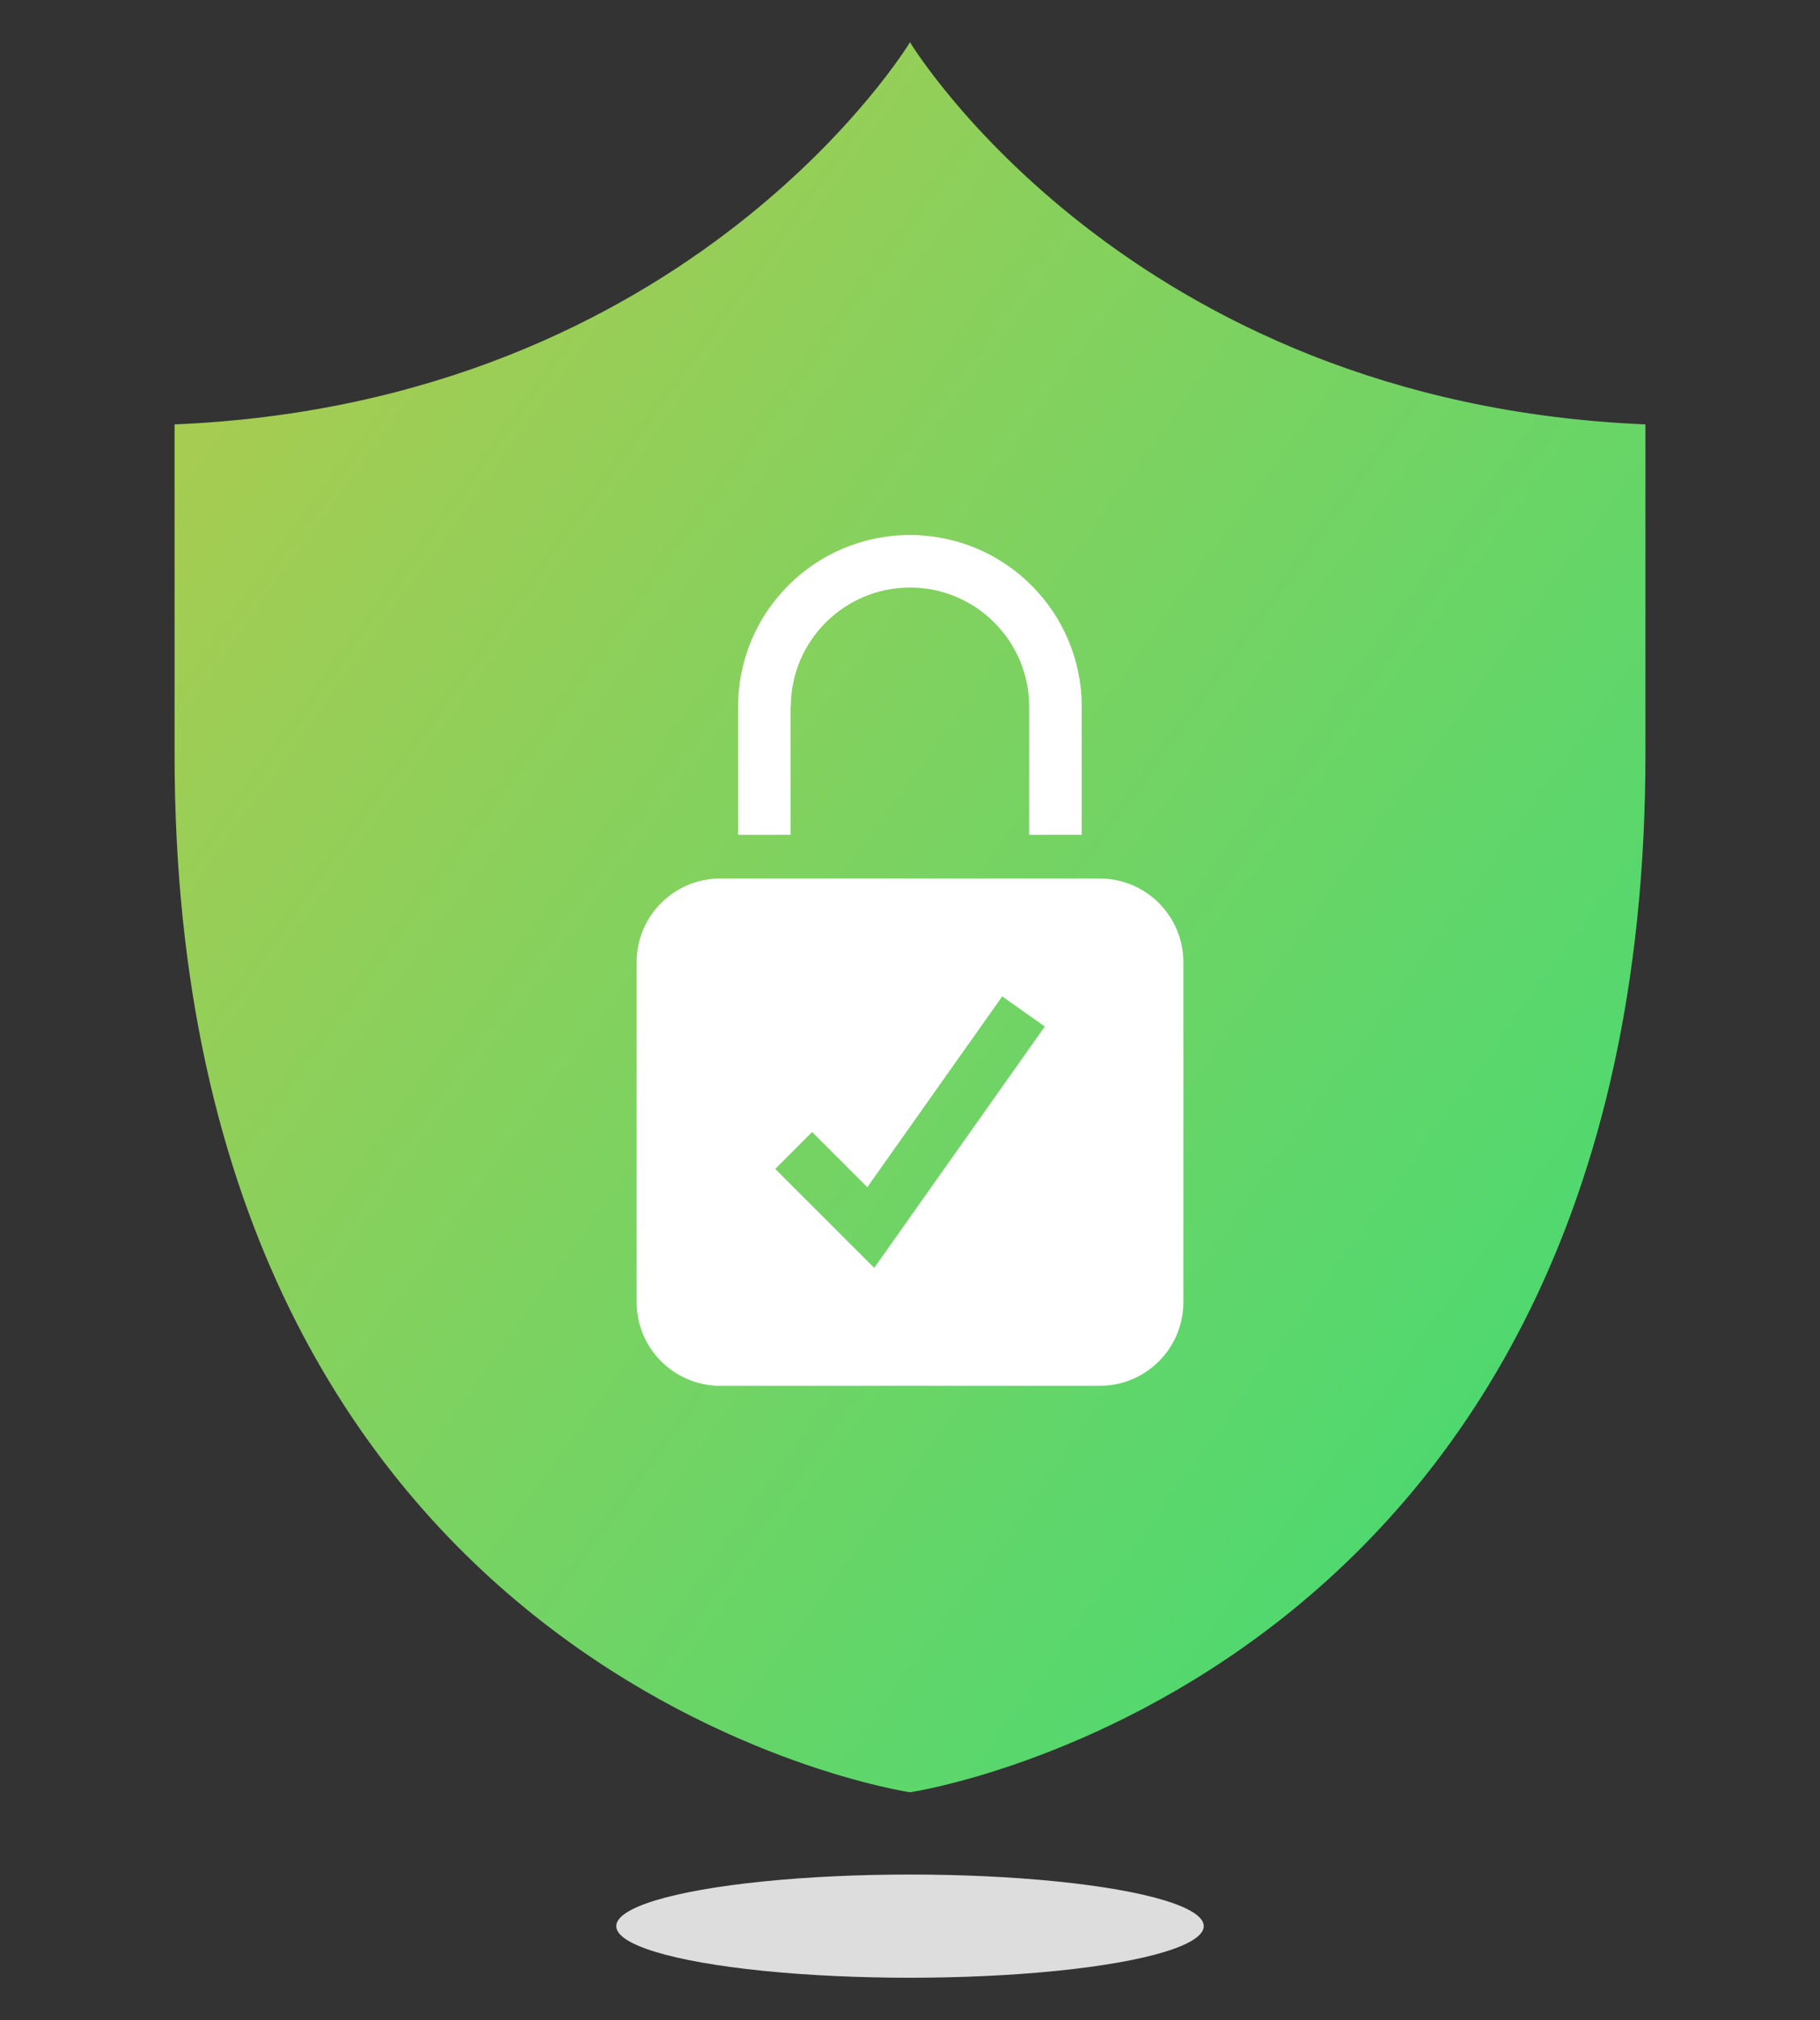 <?xml version="1.0" encoding="utf-8"?>
<!-- Generator: Adobe Illustrator 28.0.0, SVG Export Plug-In . SVG Version: 6.00 Build 0)  -->
<svg version="1.1" xmlns="http://www.w3.org/2000/svg" xmlns:xlink="http://www.w3.org/1999/xlink" x="0px" y="0px"
	 viewBox="0 0 1982 2200" style="enable-background:new 0 0 1982 2200;" xml:space="preserve">
<rect x="0" y="0" width="1982" height="2200" fill="#333333" stroke="none"/>
<style type="text/css">
	.st0{fill:url(#SVGID_1_);}
	.st1{fill:#FFFFFF;}
	.st2{fill:#DDDDDD;}
</style>
<g id="background">
</g>
<g id="Objects">
	<g>
		<linearGradient id="SVGID_1_" gradientUnits="userSpaceOnUse" x1="253.8" y1="438.565" x2="1725.573" y2="1500.172">
			<stop  offset="0" style="stop-color:#A6CC52"/>
			<stop  offset="1" style="stop-color:#4CD971"/>
		</linearGradient>
		<path class="st0" d="M991,46c0,0-236.8,392.7-800.9,416.2c0,0,0,217.6,0,359.4C190.1,1833.8,991,1952,991,1952
			s800.9-118.2,800.9-1130.4c0-141.9,0-359.4,0-359.4C1227.8,438.7,991,46,991,46z"/>
		<g>
			<path class="st1" d="M1197.6,956.8H784.4c-50.3,0-91.1,40.8-91.1,91.1v370.3c0,50.3,40.8,91.1,91.1,91.1h413.2
				c50.3,0,91.1-40.8,91.1-91.1v-370.3C1288.7,997.6,1247.9,956.8,1197.6,956.8z M952,1380.9l-107.8-107.8l40.2-40.2l60.1,60.1
				l146.9-207.8l46.4,32.8L952,1380.9z"/>
			<path class="st1" d="M861.2,769.7c0-71.6,58.2-129.8,129.8-129.8s129.8,58.2,129.8,129.8v139.5h57.2V769.7
				c0-103.3-83.8-187-187.1-187s-187.1,83.7-187.1,187v139.5h57.2V769.7z"/>
		</g>
		<ellipse class="st2" cx="991" cy="2097.8" rx="319.9" ry="56.2"/>
	</g>
</g>
</svg>
